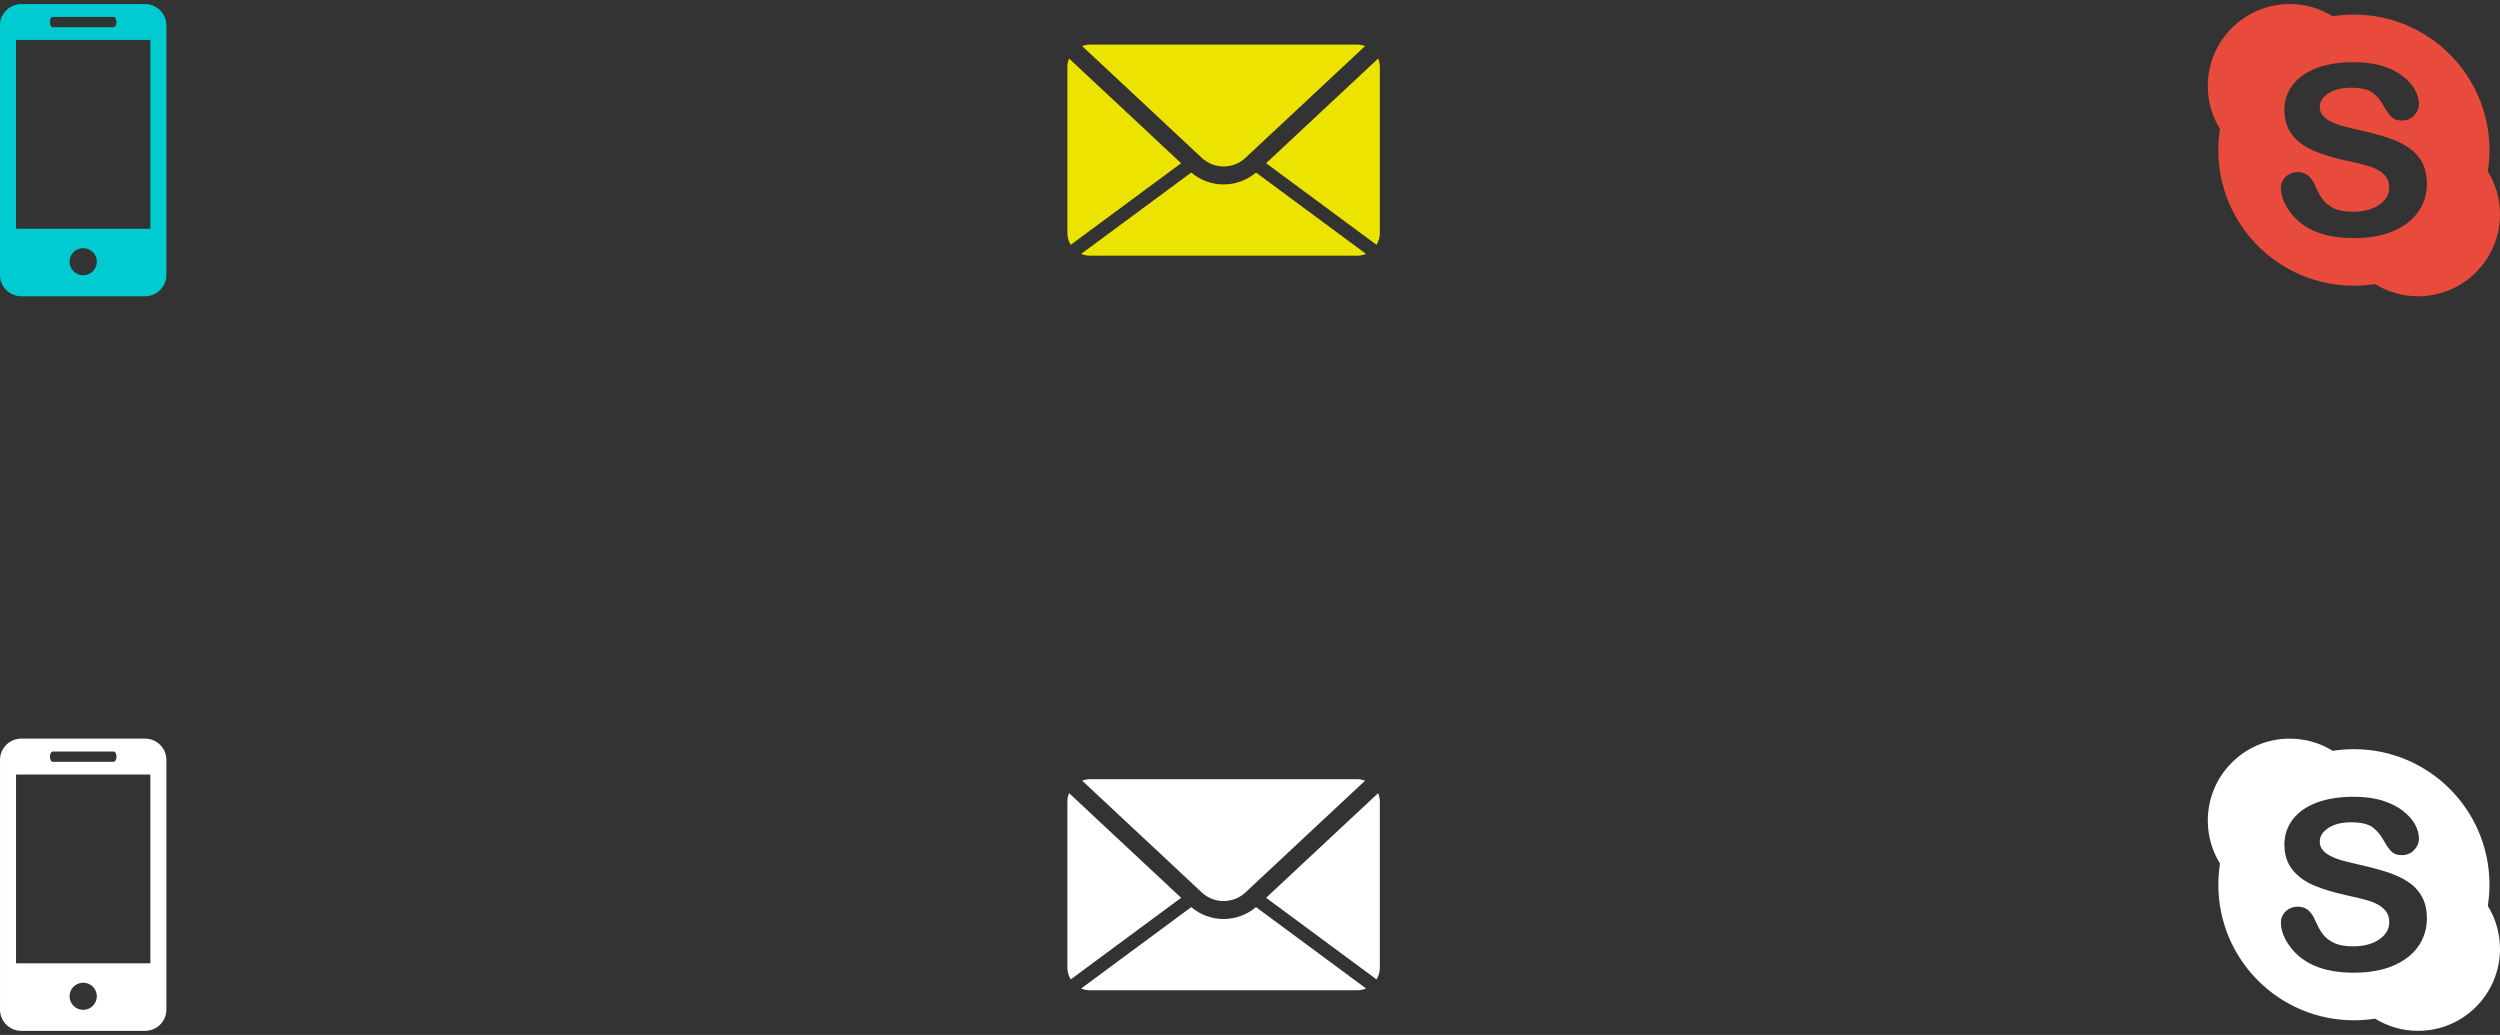<?xml version="1.0" encoding="utf-8"?>
<!DOCTYPE svg PUBLIC "-//W3C//DTD SVG 1.1//EN" "http://www.w3.org/Graphics/SVG/1.1/DTD/svg11.dtd">
<svg version="1.1" baseProfile="full"
 xmlns="http://www.w3.org/2000/svg"
 xmlns:xlink="http://www.w3.org/1999/xlink"
 xmlns:ev="http://www.w3.org/2001/xml-events" 
  height="255px" 
  width="616px" 
>
<rect width="100%" height="100%" fill="#333333" stroke="none"/>
<path fill="rgb( 0, 203, 209 )"
 d="M35.732,0.994 C35.732,0.994 5.27,0.994 5.27,0.994 C2.355,0.994 0.002,3.344 0.002,6.24 C0.002,6.24 0.002,67.764 0.002,67.764 C0.002,70.657 2.355,73.005 5.27,73.005 C5.27,73.005 35.732,73.005 35.732,73.005 C38.641,73.005 40.998,70.657 40.998,67.764 C40.998,67.764 40.998,6.24 40.998,6.24 C40.998,3.344 38.641,0.994 35.732,0.994 ZM12.984,4.18 C12.984,4.18 28.024,4.18 28.024,4.18 C28.402,4.18 28.709,4.743 28.709,5.44 C28.709,6.14 28.402,6.707 28.024,6.707 C28.024,6.707 12.984,6.707 12.984,6.707 C12.602,6.707 12.299,6.14 12.299,5.44 C12.299,4.743 12.602,4.18 12.984,4.18 ZM20.503,67.828 C18.648,67.828 17.14,66.326 17.14,64.479 C17.14,62.634 18.648,61.137 20.503,61.137 C22.353,61.137 23.86,62.634 23.86,64.479 C23.86,66.326 22.353,67.828 20.503,67.828 ZM37.051,56.363 C37.051,56.363 3.951,56.363 3.951,56.363 C3.951,56.363 3.951,9.846 3.951,9.846 C3.951,9.846 37.051,9.846 37.051,9.846 C37.051,9.846 37.051,56.363 37.051,56.363 Z "/>
<path fill="rgb( 236, 228, 0 )"
 d="M266.647,11.357 C267.251,11.134 267.899,10.995 268.583,10.995 C268.583,10.995 334.417,10.995 334.417,10.995 C335.1,10.995 335.747,11.134 336.353,11.357 C336.353,11.357 306.855,38.914 306.855,38.914 C303.852,41.721 299.147,41.721 296.143,38.914 C296.143,38.914 266.647,11.357 266.647,11.357 ZM339.173,60.326 C339.684,59.489 339.995,58.519 339.995,57.47 C339.995,57.47 339.995,16.528 339.995,16.528 C339.995,15.784 339.842,15.077 339.573,14.428 C339.573,14.428 311.97,40.215 311.97,40.215 C311.97,40.215 339.173,60.326 339.173,60.326 ZM309.474,42.509 C307.183,44.455 304.346,45.444 301.499,45.444 C298.653,45.444 295.815,44.457 293.524,42.509 C293.524,42.509 266.399,62.562 266.399,62.562 C267.071,62.845 267.807,63.003 268.583,63.003 C268.583,63.003 334.417,63.003 334.417,63.003 C335.192,63.003 335.928,62.845 336.6,62.562 C336.6,62.562 309.474,42.509 309.474,42.509 ZM263.425,14.428 C263.156,15.077 263.003,15.784 263.003,16.528 C263.003,16.528 263.003,57.47 263.003,57.47 C263.003,58.519 263.315,59.489 263.826,60.326 C263.826,60.326 291.028,40.215 291.028,40.215 C291.028,40.215 263.425,14.428 263.425,14.428 Z "/>
<path fill="rgb( 232, 75, 60 )"
 d="M612.994,42.212 C613.262,40.512 613.404,38.773 613.404,36.998 C613.404,18.548 598.448,3.593 579.998,3.593 C578.228,3.593 576.484,3.739 574.785,4.005 C571.709,2.101 568.078,0.999 564.186,0.999 C553.037,0.999 544,10.036 544,21.186 C544,25.076 545.102,28.704 547.005,31.787 C546.742,33.49 546.597,35.224 546.597,36.999 C546.597,55.449 561.552,70.399 579.997,70.399 C581.769,70.399 583.514,70.264 585.212,69.995 C588.292,71.895 591.92,72.999 595.811,72.999 C606.962,72.999 615.999,63.961 615.999,52.811 C616,48.92 614.898,45.292 612.994,42.212 ZM595.859,52.19 C594.445,54.225 592.369,55.814 589.657,56.958 C586.939,58.104 583.727,58.674 580.017,58.674 C575.57,58.674 571.889,57.896 568.983,56.325 C566.923,55.2 565.248,53.69 563.96,51.808 C562.669,49.925 562.015,48.081 562.015,46.283 C562.015,45.221 562.42,44.298 563.207,43.547 C564.003,42.789 565.028,42.409 566.238,42.409 C567.229,42.409 568.08,42.708 568.773,43.298 C569.461,43.89 570.038,44.749 570.51,45.883 C571.075,47.198 571.69,48.296 572.343,49.172 C572.993,50.038 573.907,50.761 575.091,51.326 C576.262,51.893 577.821,52.177 579.771,52.177 C582.441,52.177 584.598,51.6 586.248,50.461 C587.908,49.312 588.705,47.914 588.705,46.223 C588.705,44.876 588.275,43.805 587.394,42.971 C586.505,42.126 585.356,41.482 583.931,41.032 C582.501,40.579 580.58,40.098 578.173,39.59 C574.941,38.886 572.238,38.064 570.049,37.122 C567.857,36.175 566.111,34.881 564.817,33.247 C563.521,31.596 562.874,29.545 562.874,27.115 C562.874,24.799 563.557,22.727 564.923,20.924 C566.289,19.115 568.265,17.731 570.841,16.767 C573.408,15.804 576.43,15.322 579.893,15.322 C582.662,15.322 585.057,15.642 587.084,16.28 C589.106,16.922 590.791,17.769 592.139,18.832 C593.478,19.893 594.463,21.012 595.087,22.186 C595.711,23.364 596.025,24.515 596.025,25.637 C596.025,26.681 595.62,27.628 594.832,28.457 C594.044,29.288 593.035,29.711 591.858,29.708 C590.796,29.708 589.963,29.463 589.386,28.944 C588.823,28.443 588.233,27.644 587.594,26.531 C586.786,24.979 585.819,23.769 584.694,22.904 C583.598,22.054 581.791,21.612 579.277,21.618 C576.95,21.618 575.089,22.093 573.684,23.023 C572.27,23.967 571.594,25.063 571.591,26.348 C571.594,27.152 571.825,27.831 572.291,28.411 C572.763,28.996 573.421,29.504 574.266,29.931 C575.112,30.366 575.972,30.702 576.837,30.944 C577.711,31.191 579.162,31.55 581.18,32.024 C583.709,32.57 586.004,33.179 588.065,33.843 C590.123,34.51 591.88,35.315 593.33,36.273 C594.793,37.229 595.936,38.447 596.751,39.919 C597.573,41.393 597.983,43.195 597.983,45.313 C597.986,47.865 597.275,50.159 595.859,52.19 Z "/>
<path fill="rgb( 255, 255, 255 )"
 d="M35.732,181.994 C35.732,181.994 5.27,181.994 5.27,181.994 C2.355,181.994 0.002,184.344 0.002,187.24 C0.002,187.24 0.002,248.764 0.002,248.764 C0.002,251.657 2.355,254.005 5.27,254.005 C5.27,254.005 35.732,254.005 35.732,254.005 C38.641,254.005 40.998,251.657 40.998,248.764 C40.998,248.764 40.998,187.24 40.998,187.24 C40.998,184.344 38.641,181.994 35.732,181.994 ZM12.984,185.18 C12.984,185.18 28.024,185.18 28.024,185.18 C28.402,185.18 28.709,185.743 28.709,186.44 C28.709,187.14 28.402,187.707 28.024,187.707 C28.024,187.707 12.984,187.707 12.984,187.707 C12.602,187.707 12.299,187.14 12.299,186.44 C12.299,185.743 12.602,185.18 12.984,185.18 ZM20.503,248.828 C18.648,248.828 17.14,247.326 17.14,245.479 C17.14,243.634 18.648,242.137 20.503,242.137 C22.353,242.137 23.86,243.634 23.86,245.479 C23.86,247.326 22.353,248.828 20.503,248.828 ZM37.051,237.363 C37.051,237.363 3.951,237.363 3.951,237.363 C3.951,237.363 3.951,190.846 3.951,190.846 C3.951,190.846 37.051,190.846 37.051,190.846 C37.051,190.846 37.051,237.363 37.051,237.363 Z "/>
<path fill="rgb( 255, 255, 255 )"
 d="M266.647,192.357 C267.251,192.134 267.899,191.995 268.583,191.995 C268.583,191.995 334.417,191.995 334.417,191.995 C335.1,191.995 335.747,192.134 336.353,192.357 C336.353,192.357 306.855,219.914 306.855,219.914 C303.852,222.721 299.147,222.721 296.143,219.914 C296.143,219.914 266.647,192.357 266.647,192.357 ZM339.173,241.326 C339.684,240.489 339.995,239.519 339.995,238.47 C339.995,238.47 339.995,197.528 339.995,197.528 C339.995,196.784 339.842,196.077 339.573,195.428 C339.573,195.428 311.97,221.215 311.97,221.215 C311.97,221.215 339.173,241.326 339.173,241.326 ZM309.474,223.509 C307.183,225.455 304.346,226.444 301.499,226.444 C298.653,226.444 295.815,225.457 293.524,223.509 C293.524,223.509 266.399,243.562 266.399,243.562 C267.071,243.845 267.807,244.003 268.583,244.003 C268.583,244.003 334.417,244.003 334.417,244.003 C335.192,244.003 335.928,243.845 336.6,243.562 C336.6,243.562 309.474,223.509 309.474,223.509 ZM263.425,195.428 C263.156,196.077 263.003,196.784 263.003,197.528 C263.003,197.528 263.003,238.47 263.003,238.47 C263.003,239.519 263.315,240.489 263.826,241.326 C263.826,241.326 291.028,221.215 291.028,221.215 C291.028,221.215 263.425,195.428 263.425,195.428 Z "/>
<path fill="rgb( 255, 255, 255 )"
 d="M612.994,223.212 C613.262,221.512 613.404,219.773 613.404,217.998 C613.404,199.548 598.448,184.593 579.998,184.593 C578.228,184.593 576.484,184.739 574.785,185.005 C571.709,183.101 568.078,181.999 564.186,181.999 C553.037,181.999 544,191.036 544,202.186 C544,206.076 545.102,209.704 547.005,212.787 C546.742,214.49 546.597,216.224 546.597,217.999 C546.597,236.449 561.552,251.399 579.997,251.399 C581.769,251.399 583.514,251.264 585.212,250.995 C588.292,252.895 591.92,253.999 595.811,253.999 C606.962,253.999 615.999,244.961 615.999,233.811 C616,229.92 614.898,226.292 612.994,223.212 ZM595.859,233.19 C594.445,235.225 592.369,236.814 589.657,237.958 C586.939,239.104 583.727,239.674 580.017,239.674 C575.57,239.674 571.889,238.896 568.983,237.325 C566.923,236.2 565.248,234.69 563.96,232.808 C562.669,230.925 562.015,229.081 562.015,227.283 C562.015,226.221 562.42,225.298 563.207,224.547 C564.003,223.789 565.028,223.409 566.238,223.409 C567.229,223.409 568.08,223.708 568.773,224.298 C569.461,224.89 570.038,225.749 570.51,226.883 C571.075,228.198 571.69,229.296 572.343,230.172 C572.993,231.038 573.907,231.761 575.091,232.326 C576.262,232.893 577.821,233.177 579.771,233.177 C582.441,233.177 584.598,232.6 586.248,231.461 C587.908,230.312 588.705,228.914 588.705,227.223 C588.705,225.876 588.275,224.805 587.394,223.971 C586.505,223.126 585.356,222.482 583.931,222.032 C582.501,221.579 580.58,221.098 578.173,220.59 C574.941,219.886 572.238,219.064 570.049,218.122 C567.857,217.175 566.111,215.881 564.817,214.247 C563.521,212.596 562.874,210.545 562.874,208.115 C562.874,205.799 563.557,203.727 564.923,201.924 C566.289,200.115 568.265,198.731 570.841,197.767 C573.408,196.804 576.43,196.322 579.893,196.322 C582.662,196.322 585.057,196.642 587.084,197.28 C589.106,197.922 590.791,198.769 592.139,199.832 C593.478,200.893 594.463,202.012 595.087,203.186 C595.711,204.364 596.025,205.515 596.025,206.637 C596.025,207.681 595.62,208.628 594.832,209.457 C594.044,210.288 593.035,210.711 591.858,210.708 C590.796,210.708 589.963,210.463 589.386,209.944 C588.823,209.443 588.233,208.644 587.594,207.531 C586.786,205.979 585.819,204.769 584.694,203.904 C583.598,203.054 581.791,202.612 579.277,202.618 C576.95,202.618 575.089,203.093 573.684,204.023 C572.27,204.967 571.594,206.063 571.591,207.348 C571.594,208.152 571.825,208.831 572.291,209.411 C572.763,209.996 573.421,210.504 574.266,210.931 C575.112,211.366 575.972,211.702 576.837,211.944 C577.711,212.191 579.162,212.55 581.18,213.024 C583.709,213.57 586.004,214.179 588.065,214.843 C590.123,215.51 591.88,216.315 593.33,217.273 C594.793,218.229 595.936,219.447 596.751,220.919 C597.573,222.393 597.983,224.195 597.983,226.313 C597.986,228.865 597.275,231.159 595.859,233.19 Z "/>
</svg>
